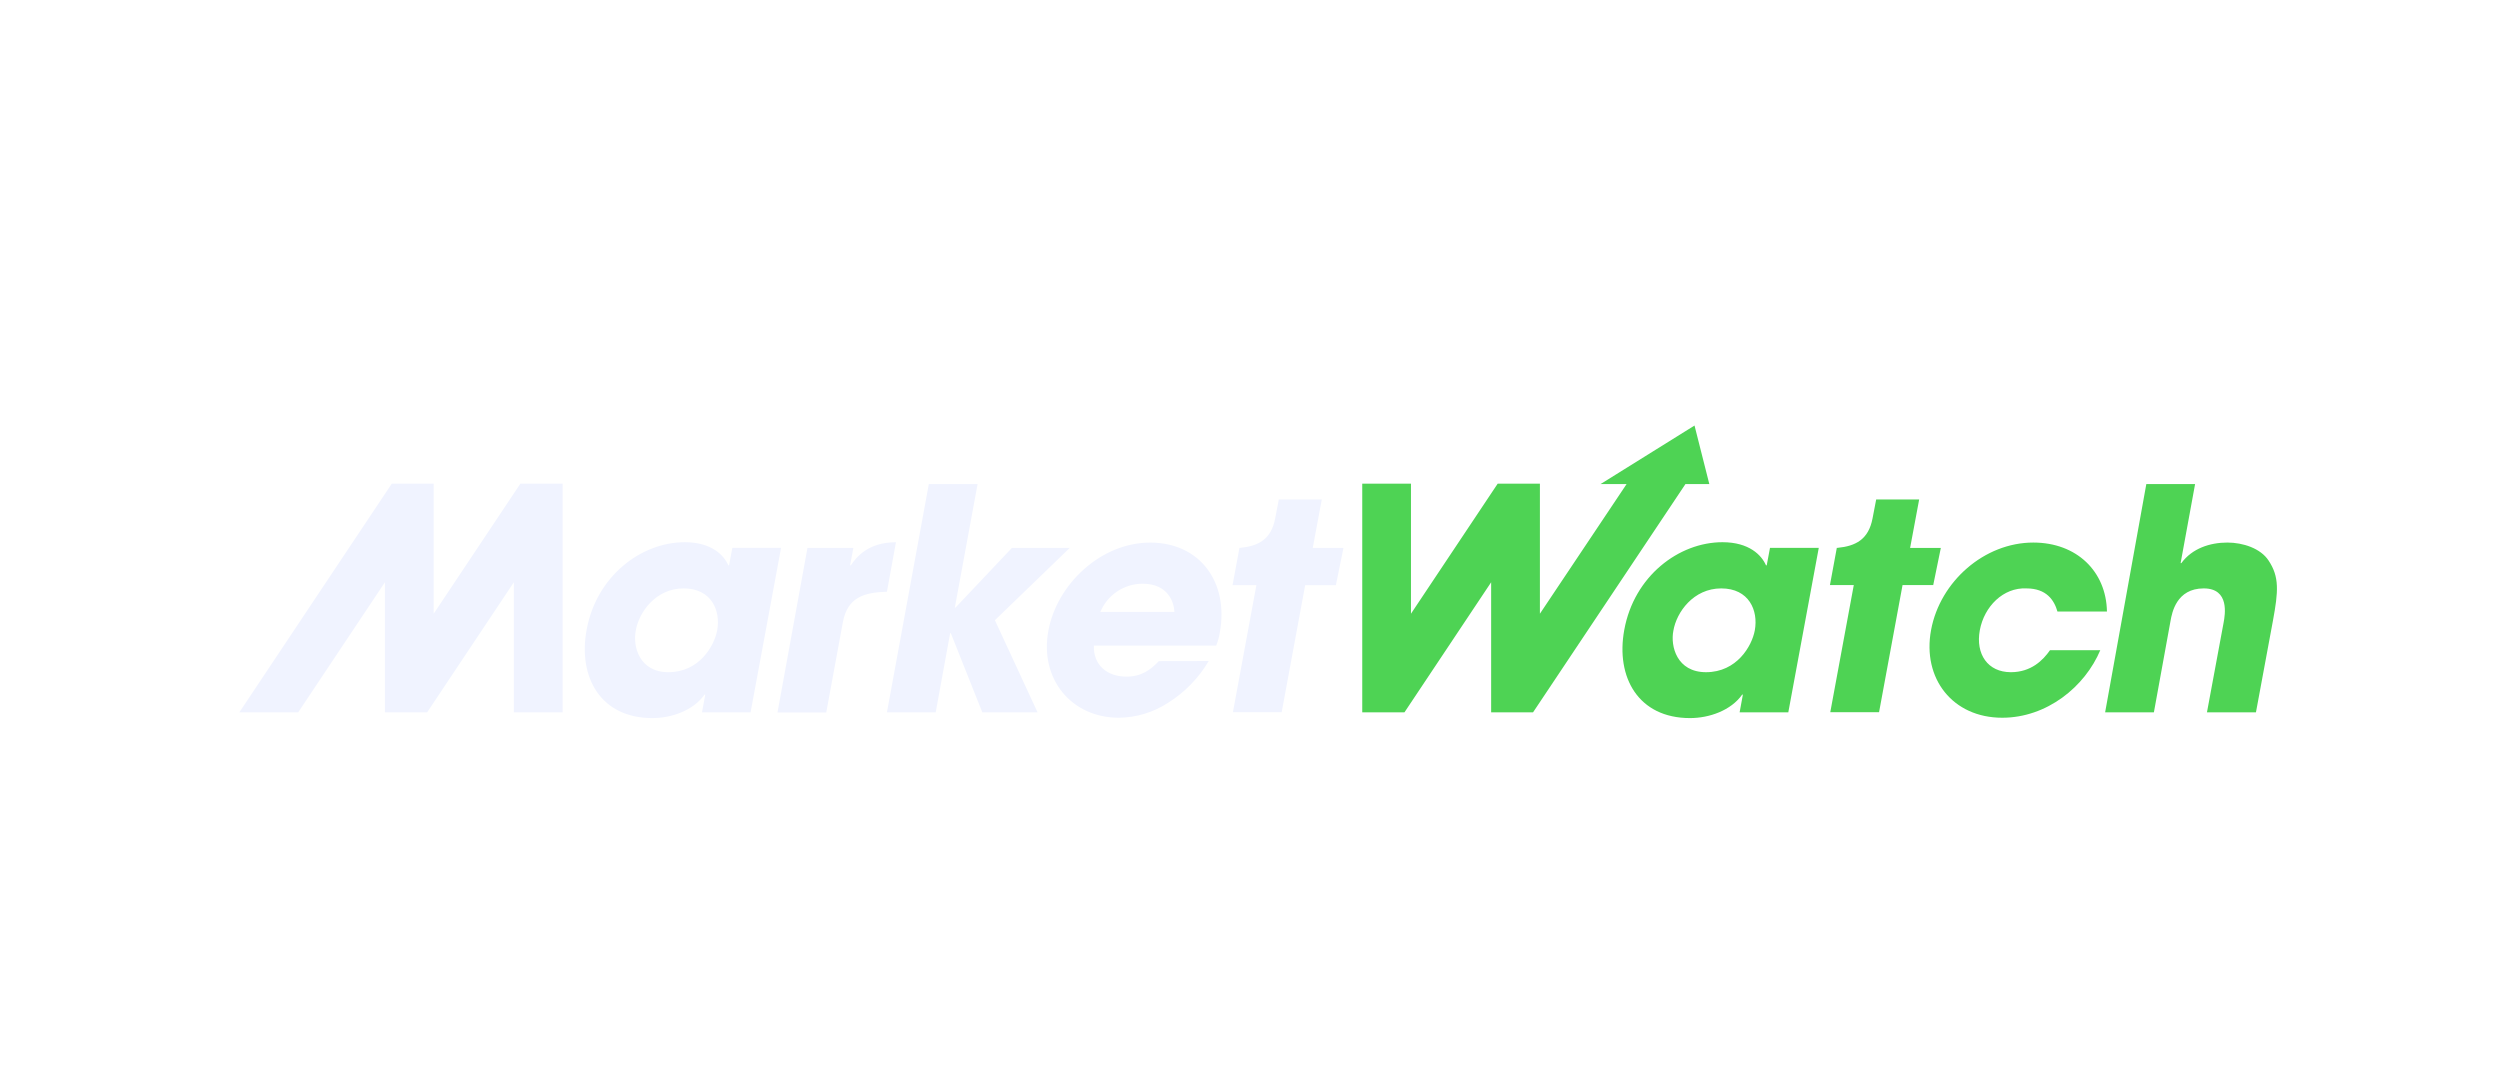 <svg width="188" height="82" viewBox="0 0 188 82" fill="none" xmlns="http://www.w3.org/2000/svg">
<g filter="url(#filter0_dd)">
<path fill-rule="evenodd" clip-rule="evenodd" d="M39.13 32.374L32.613 42.152V32.374H29.46L18 49.565H22.426L28.946 39.787V49.565H32.123L38.642 39.787V49.565H42.31V32.374H39.13ZM69.848 32.4H73.515L71.804 41.688H71.857L76.093 37.206H80.441L74.817 42.64L78.023 49.565H73.869L71.503 43.618H71.451L70.365 49.565H66.698L69.848 32.4ZM52.791 49.565H56.458L56.445 49.562L58.735 37.202H55.071L54.826 38.511H54.77C54.443 37.755 53.508 36.774 51.499 36.774C48.211 36.774 44.845 39.325 44.112 43.372C43.458 46.931 45.172 50 49.055 50C50.511 50 52.14 49.428 52.981 48.233H53.036L52.791 49.565ZM53.933 43.398C53.714 44.586 52.575 46.549 50.266 46.549C48.067 46.549 47.577 44.596 47.809 43.428C48.038 42.041 49.317 40.248 51.407 40.248C53.498 40.248 54.204 41.907 53.933 43.398ZM64.172 37.206H60.721L58.467 49.578H62.134L63.384 42.787C63.737 40.906 64.987 40.552 66.698 40.497L67.375 36.777C65.258 36.777 64.388 37.916 63.983 38.514H63.927L64.172 37.206ZM87.828 48.858C89.089 48.071 90.142 46.99 90.896 45.708L87.147 45.715C86.525 46.366 85.845 46.883 84.703 46.883C83.264 46.883 82.204 46.012 82.26 44.547H91.459C91.587 44.231 91.678 43.902 91.73 43.565C92.417 39.79 90.245 36.803 86.496 36.803C82.747 36.803 79.463 39.98 78.838 43.431C78.157 47.092 80.604 49.974 84.134 49.974C85.446 49.961 86.727 49.574 87.828 48.858ZM85.927 39.895C87.828 39.895 88.289 41.282 88.315 42.015H82.747C83.008 41.387 83.45 40.85 84.016 40.473C84.582 40.096 85.247 39.894 85.927 39.895ZM98.718 37.206H101.028L100.458 40.006H98.149L96.382 49.559H92.715L94.481 40H92.689L93.206 37.199H93.258C94.619 37.065 95.594 36.578 95.895 34.975L96.166 33.562H99.398L98.718 37.206Z" fill="#F0F3FF"/>
</g>
<g filter="url(#filter1_dd)">
<path fill-rule="evenodd" clip-rule="evenodd" d="M127.428 28L120.365 32.4H122.321L115.801 42.152V32.374H112.625L106.105 42.152V32.374H102.441V49.565H105.617L112.134 39.787V49.565H115.287L126.747 32.4H128.54L127.428 28ZM165.071 32.4H161.404L158.306 49.565H161.973L163.223 42.695L163.224 42.69C163.333 42.086 163.664 40.248 165.722 40.248C167.678 40.248 167.325 42.23 167.214 42.829L165.964 49.565H169.648L170.927 42.666C171.333 40.467 171.414 39.381 170.6 38.158C170.001 37.235 168.67 36.8 167.502 36.8C166.193 36.8 164.852 37.235 164.037 38.347H163.982L165.071 32.4ZM134.487 49.565H130.82L131.065 48.233H131.013C130.169 49.427 128.54 50 127.087 50C123.204 50 121.493 46.931 122.144 43.372C122.877 39.325 126.247 36.774 129.531 36.774C131.543 36.774 132.475 37.755 132.802 38.511H132.858L133.103 37.202H136.771L134.481 49.562L134.487 49.565ZM128.294 46.549C130.604 46.549 131.746 44.586 131.962 43.398C132.233 41.907 131.527 40.248 129.436 40.248C127.346 40.248 126.07 42.041 125.838 43.428C125.605 44.596 126.096 46.549 128.294 46.549ZM157.953 44.867C156.785 47.664 153.906 49.974 150.566 49.974C146.846 49.974 144.537 47.03 145.217 43.372C145.898 39.715 149.234 36.8 152.902 36.8C156.173 36.8 158.388 38.972 158.443 41.989H154.721C154.479 41.145 153.906 40.248 152.385 40.248C150.648 40.166 149.208 41.606 148.881 43.398C148.554 45.191 149.48 46.549 151.217 46.549C152.738 46.549 153.634 45.652 154.161 44.894H157.936L157.953 44.867ZM143.64 37.206H145.95L145.378 39.999H143.071L141.305 49.558H137.637L139.404 39.999H137.611L138.128 37.199H138.181C139.538 37.065 140.516 36.578 140.817 34.975L141.089 33.561H144.321L143.64 37.206Z" fill="#4ED354"/>
</g>
<defs>
<filter id="filter0_dd" x="0" y="2.374" width="119.028" height="79.626" filterUnits="userSpaceOnUse" color-interpolation-filters="sRGB">
<feFlood flood-opacity="0" result="BackgroundImageFix"/>
<feColorMatrix in="SourceAlpha" type="matrix" values="0 0 0 0 0 0 0 0 0 0 0 0 0 0 0 0 0 0 127 0"/>
<feOffset dy="-12"/>
<feGaussianBlur stdDeviation="9"/>
<feColorMatrix type="matrix" values="0 0 0 0 0.314 0 0 0 0 0.345 0 0 0 0 0.498 0 0 0 0.8 0"/>
<feBlend mode="normal" in2="BackgroundImageFix" result="effect1_dropShadow"/>
<feColorMatrix in="SourceAlpha" type="matrix" values="0 0 0 0 0 0 0 0 0 0 0 0 0 0 0 0 0 0 127 0"/>
<feOffset dy="16"/>
<feGaussianBlur stdDeviation="8"/>
<feColorMatrix type="matrix" values="0 0 0 0 0.139 0 0 0 0 0.169 0 0 0 0 0.308 0 0 0 0.24 0"/>
<feBlend mode="normal" in2="effect1_dropShadow" result="effect2_dropShadow"/>
<feBlend mode="normal" in="SourceGraphic" in2="effect2_dropShadow" result="shape"/>
</filter>
<filter id="filter1_dd" x="86.441" y="0" width="100.785" height="82" filterUnits="userSpaceOnUse" color-interpolation-filters="sRGB">
<feFlood flood-opacity="0" result="BackgroundImageFix"/>
<feColorMatrix in="SourceAlpha" type="matrix" values="0 0 0 0 0 0 0 0 0 0 0 0 0 0 0 0 0 0 127 0"/>
<feOffset dy="-12"/>
<feGaussianBlur stdDeviation="8"/>
<feColorMatrix type="matrix" values="0 0 0 0 0.43 0 0 0 0 0.8 0 0 0 0 0.37 0 0 0 0.24 0"/>
<feBlend mode="normal" in2="BackgroundImageFix" result="effect1_dropShadow"/>
<feColorMatrix in="SourceAlpha" type="matrix" values="0 0 0 0 0 0 0 0 0 0 0 0 0 0 0 0 0 0 127 0"/>
<feOffset dy="16"/>
<feGaussianBlur stdDeviation="8"/>
<feColorMatrix type="matrix" values="0 0 0 0 0.139 0 0 0 0 0.169 0 0 0 0 0.308 0 0 0 0.24 0"/>
<feBlend mode="normal" in2="effect1_dropShadow" result="effect2_dropShadow"/>
<feBlend mode="normal" in="SourceGraphic" in2="effect2_dropShadow" result="shape"/>
</filter>
</defs>
</svg>
